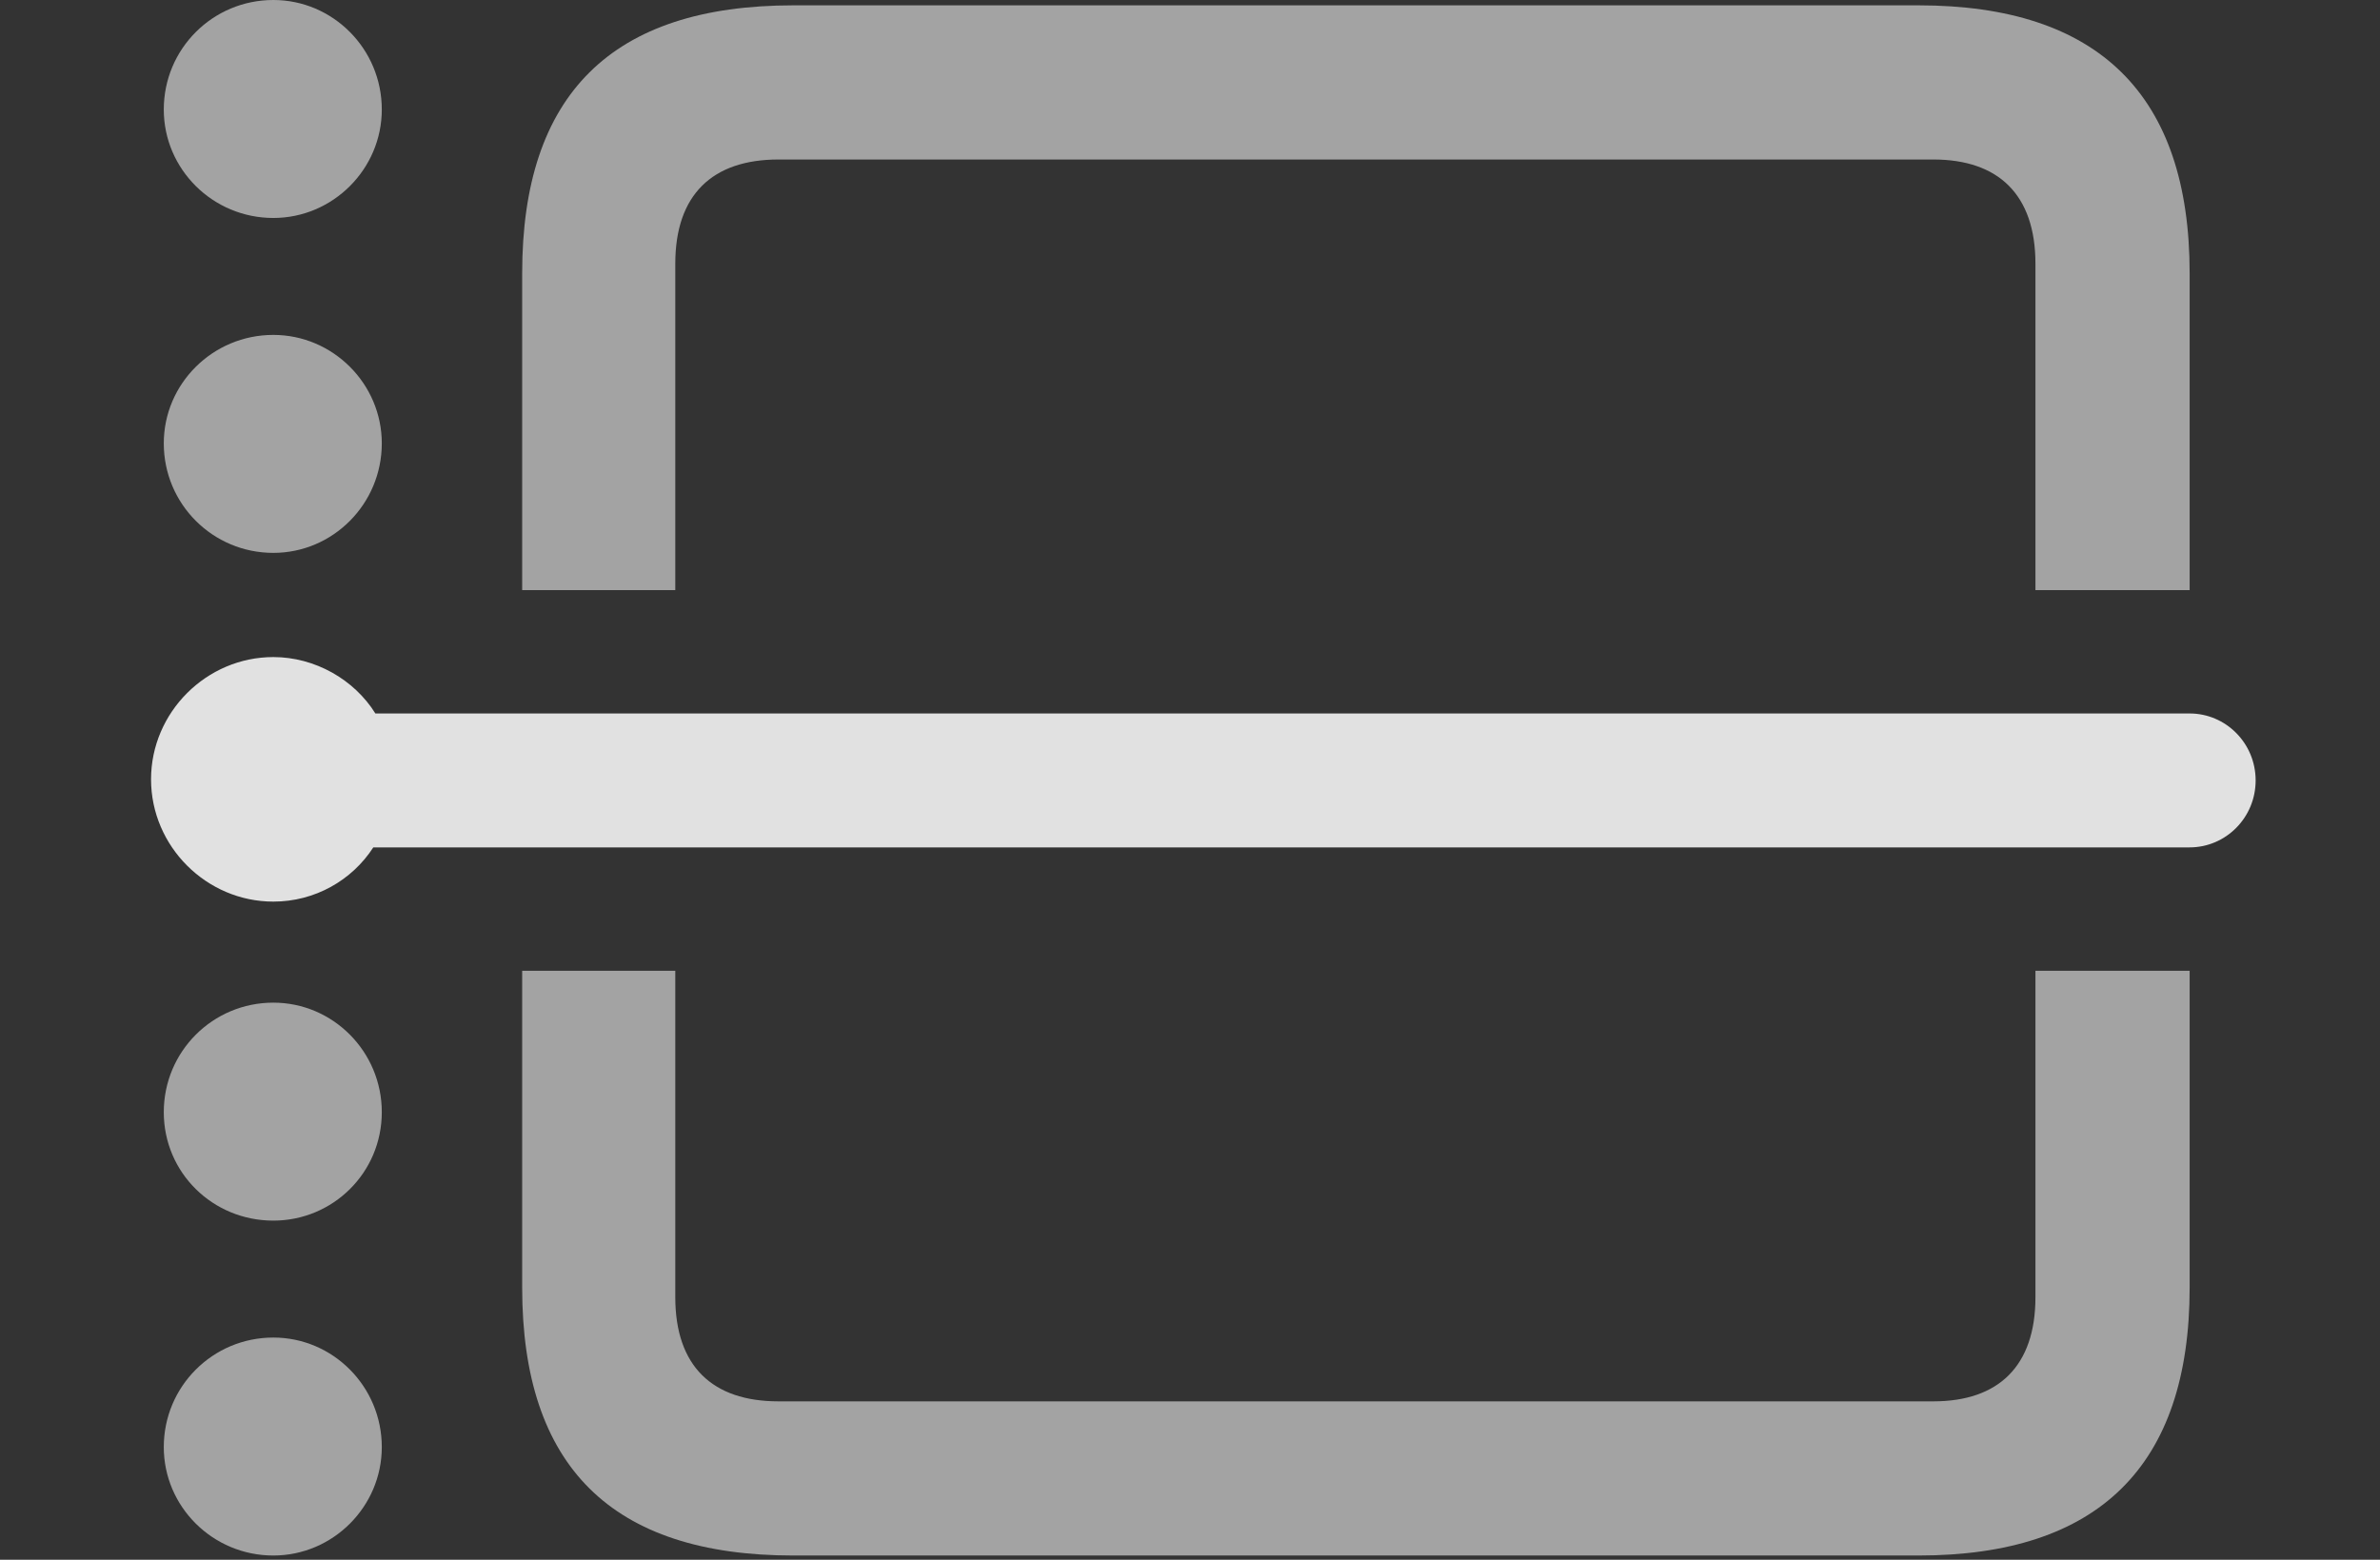 <?xml version="1.0" encoding="UTF-8"?>
<!--Generator: Apple Native CoreSVG 232.5-->
<!DOCTYPE svg
PUBLIC "-//W3C//DTD SVG 1.1//EN"
       "http://www.w3.org/Graphics/SVG/1.1/DTD/svg11.dtd">
<svg version="1.1" xmlns="http://www.w3.org/2000/svg" xmlns:xlink="http://www.w3.org/1999/xlink" width="21.855" height="14.326">
 <rect width="100%" height="100%" fill="#333333" stroke="none"/>
 <g>
  <rect height="14.326" opacity="0" width="21.855" x="0" y="0"/>
  <path d="M20.107 11.826C20.107 13.467 19.268 14.287 17.617 14.287L7.285 14.287C5.615 14.287 4.795 13.467 4.795 11.826L4.795 8.916L6.201 8.916L6.201 11.914C6.201 12.549 6.543 12.871 7.148 12.871L17.754 12.871C18.35 12.871 18.691 12.549 18.691 11.914L18.691 8.916L20.107 8.916ZM20.107 2.51L20.107 5.42L18.691 5.42L18.691 2.422C18.691 1.787 18.35 1.465 17.754 1.465L7.148 1.465C6.543 1.465 6.201 1.787 6.201 2.422L6.201 5.42L4.795 5.42L4.795 2.51C4.795 0.869 5.615 0.049 7.285 0.049L17.617 0.049C19.268 0.049 20.107 0.869 20.107 2.51Z" fill="#ffffff" fill-opacity="0.55"/>
  <path d="M3.506 13.291C3.506 13.838 3.057 14.287 2.51 14.287C1.953 14.287 1.504 13.838 1.504 13.291C1.504 12.734 1.953 12.285 2.51 12.285C3.057 12.285 3.506 12.734 3.506 13.291Z" fill="#ffffff" fill-opacity="0.55"/>
  <path d="M3.506 10.215C3.506 10.771 3.057 11.211 2.51 11.211C1.953 11.211 1.504 10.771 1.504 10.215C1.504 9.658 1.953 9.209 2.51 9.209C3.057 9.209 3.506 9.658 3.506 10.215Z" fill="#ffffff" fill-opacity="0.55"/>
  <path d="M3.506 4.072C3.506 4.629 3.057 5.078 2.51 5.078C1.953 5.078 1.504 4.629 1.504 4.072C1.504 3.525 1.953 3.076 2.51 3.076C3.057 3.076 3.506 3.525 3.506 4.072Z" fill="#ffffff" fill-opacity="0.55"/>
  <path d="M3.506 1.006C3.506 1.553 3.057 2.002 2.51 2.002C1.953 2.002 1.504 1.553 1.504 1.006C1.504 0.449 1.953 0 2.51 0C3.057 0 3.506 0.449 3.506 1.006Z" fill="#ffffff" fill-opacity="0.55"/>
  <path d="M2.51 8.281C2.891 8.281 3.232 8.086 3.428 7.783L20.107 7.783C20.439 7.783 20.713 7.51 20.713 7.168C20.713 6.826 20.439 6.553 20.107 6.553L3.447 6.553C3.252 6.24 2.891 6.035 2.51 6.035C1.895 6.035 1.387 6.543 1.387 7.158C1.387 7.773 1.895 8.281 2.51 8.281Z" fill="#ffffff" fill-opacity="0.85"/>
 </g>
</svg>
